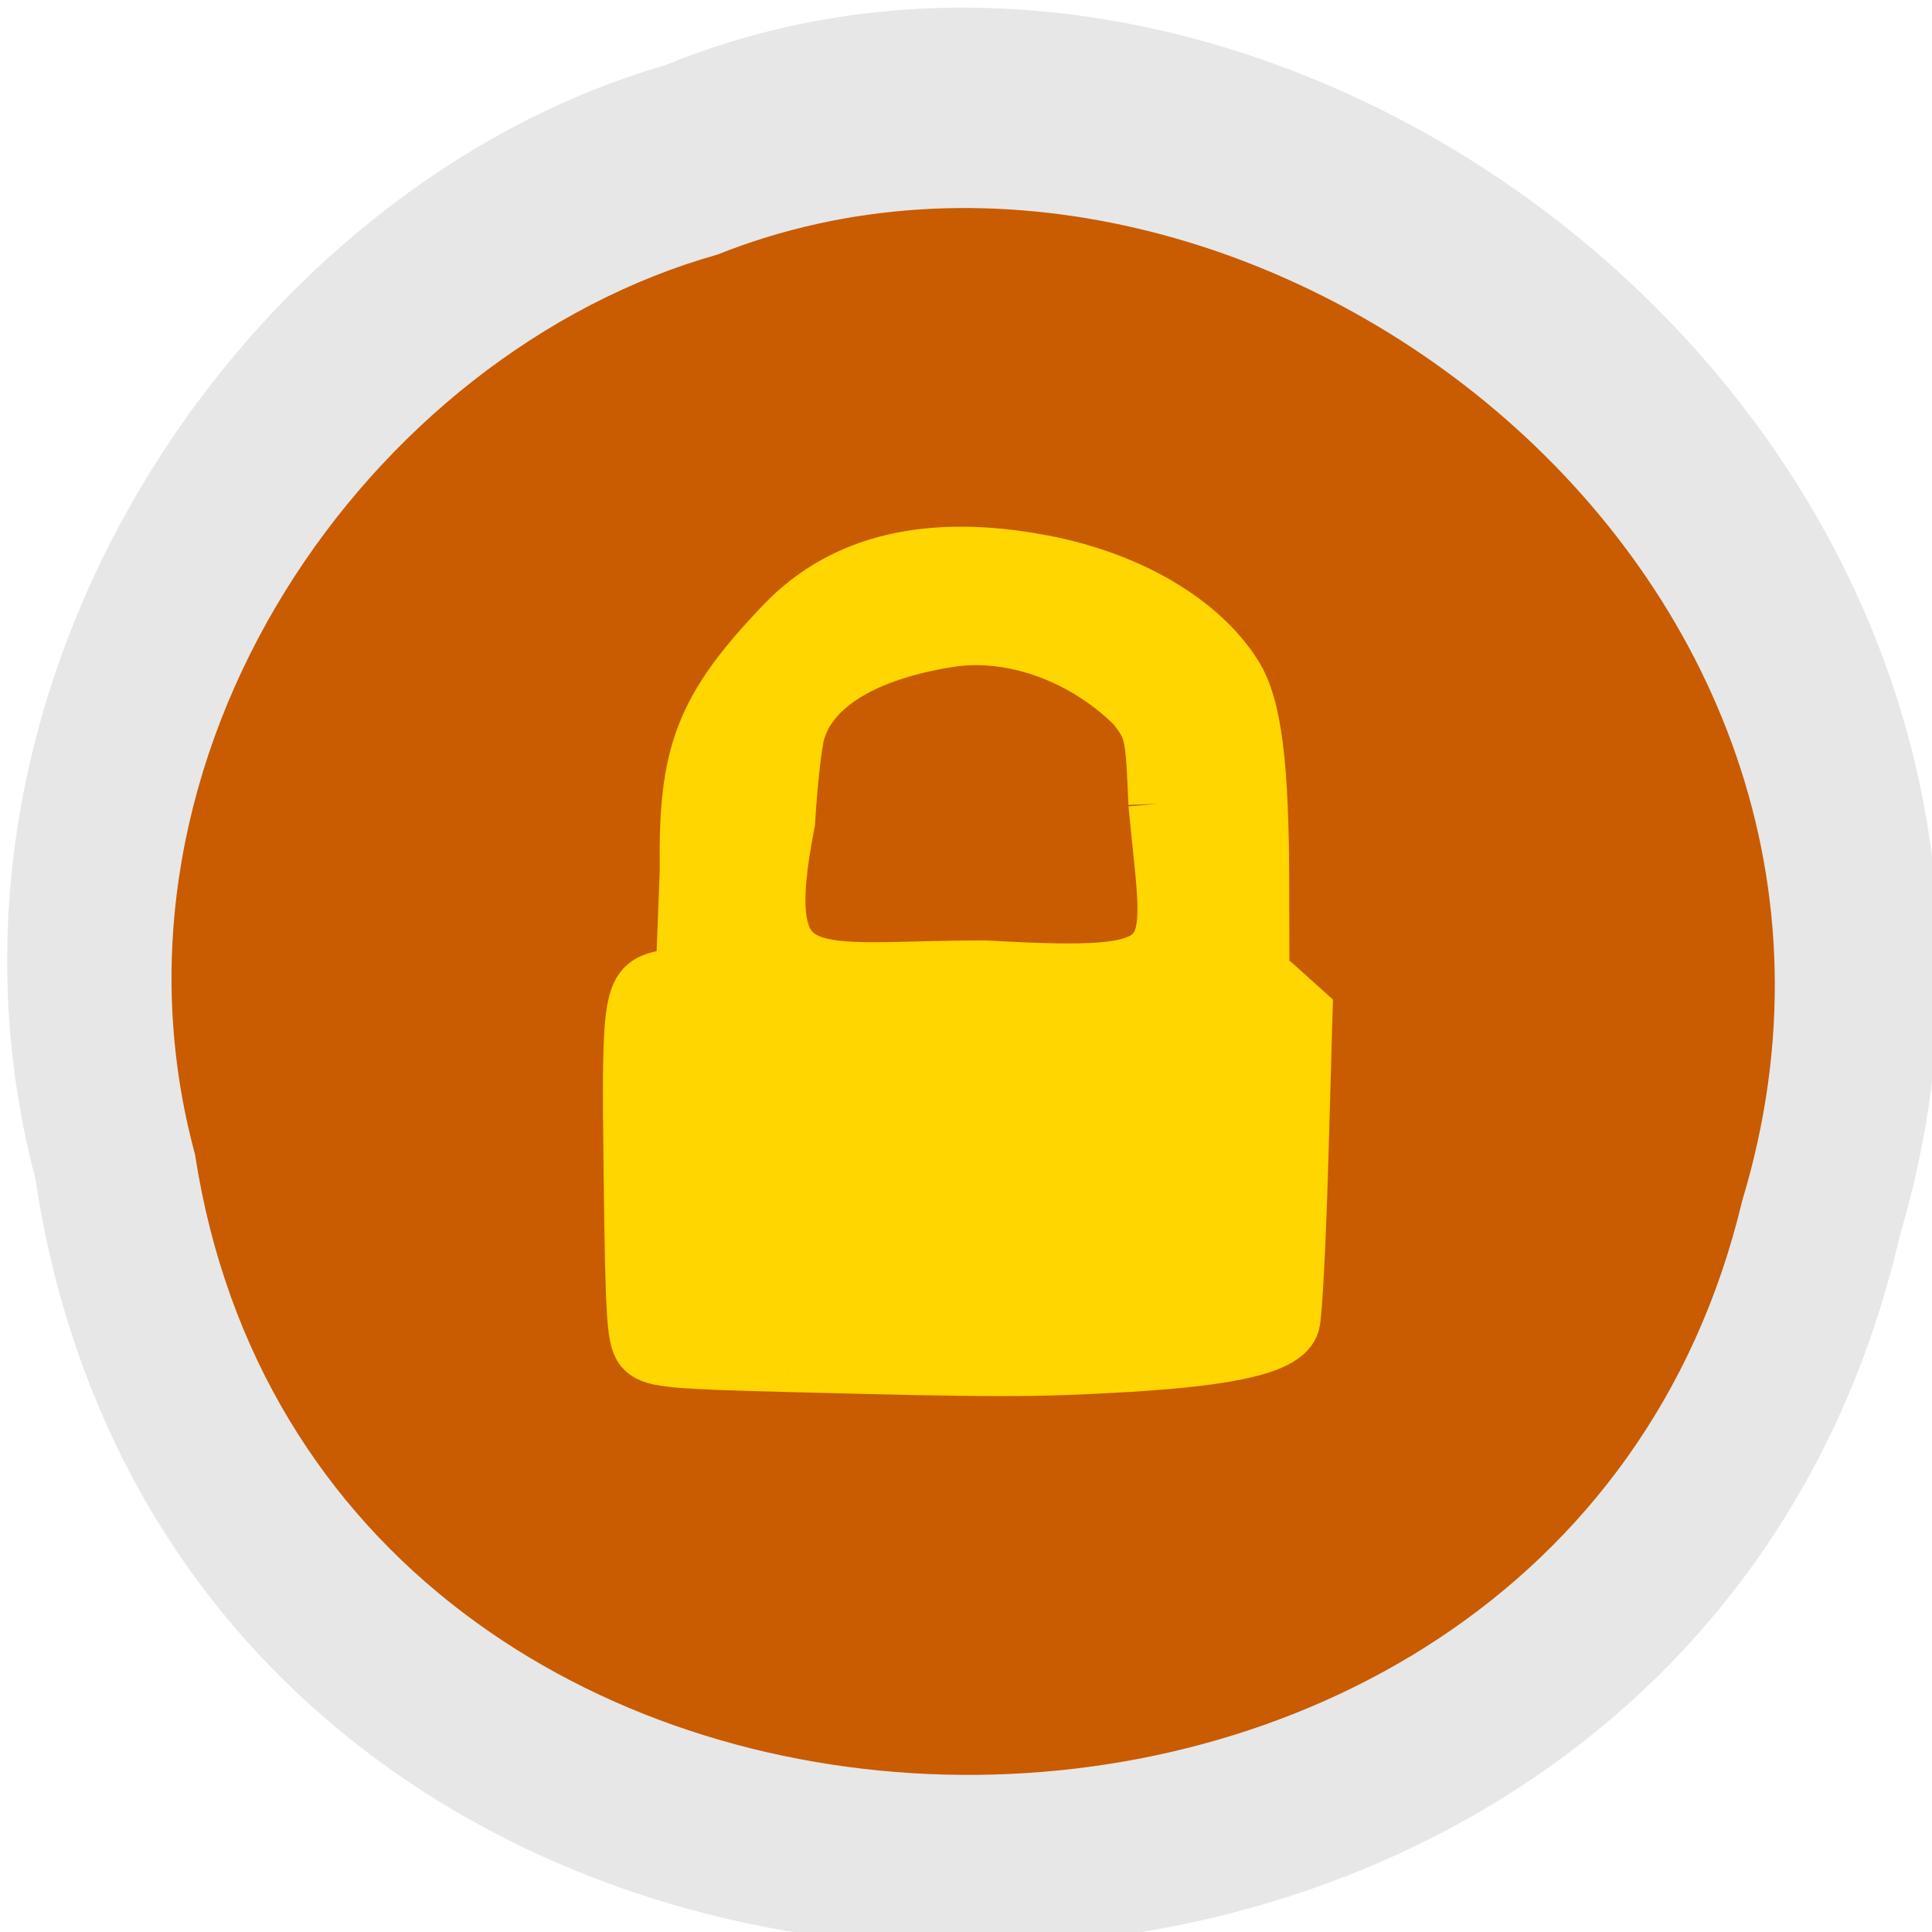 <svg xmlns="http://www.w3.org/2000/svg" viewBox="0 0 32 32"><path d="m 0.586 19.52 c 2.48 16.539 27.15 17.04 30.879 0.957 c 3.84 -13.02 -10.06 -23.66 -20.453 -19.395 c -6.961 2.02 -12.582 10.266 -10.426 18.438" fill="#e7e7e7"/><path d="m 3.23 19.12 c 2.055 13.367 22.531 13.77 25.625 0.773 c 3.184 -10.52 -8.348 -19.12 -16.973 -15.676 c -5.777 1.629 -10.445 8.297 -8.652 14.902" fill="#c95b00"/><path d="m 104.34 180.59 c -15.16 -0.375 -17.594 -0.625 -18.844 -1.75 c -1.25 -1.188 -1.406 -3.5 -1.656 -23.25 c -0.281 -24.19 -0.156 -24.969 4.563 -25.906 l 2.344 -0.469 l 0.531 -13.906 c -0.219 -15.344 1.875 -21.281 12.844 -32.688 c 7.844 -8.06 19.13 -10.688 33.875 -7.906 c 11.438 2.156 20.938 7.688 25.438 14.844 c 2.531 4 3.531 11.719 3.531 27.875 l 0.031 11.563 l 2.875 2.563 l 2.844 2.563 l -0.563 19.625 c -0.313 10.813 -0.813 20.5 -1.125 21.531 c -0.813 2.844 -7.531 4.469 -21.656 5.313 c -12.313 0.719 -17.344 0.719 -45.03 0 m 49.03 -74.09 c -0.375 -9.438 -0.5 -9.906 -2.844 -13 c -6.781 -6.813 -16.375 -10.219 -24.656 -8.969 c -11.469 1.781 -18.719 6.25 -20.438 12.563 c -0.406 1.563 -1 6.844 -1.281 11.75 c -4.625 23.656 3 19.563 26.406 19.625 c 27.813 1.531 24.781 -0.5 22.813 -21.969" transform="scale(0.125)" fill="#ffd600" stroke="#ffd600" stroke-width="7.714"/></svg>